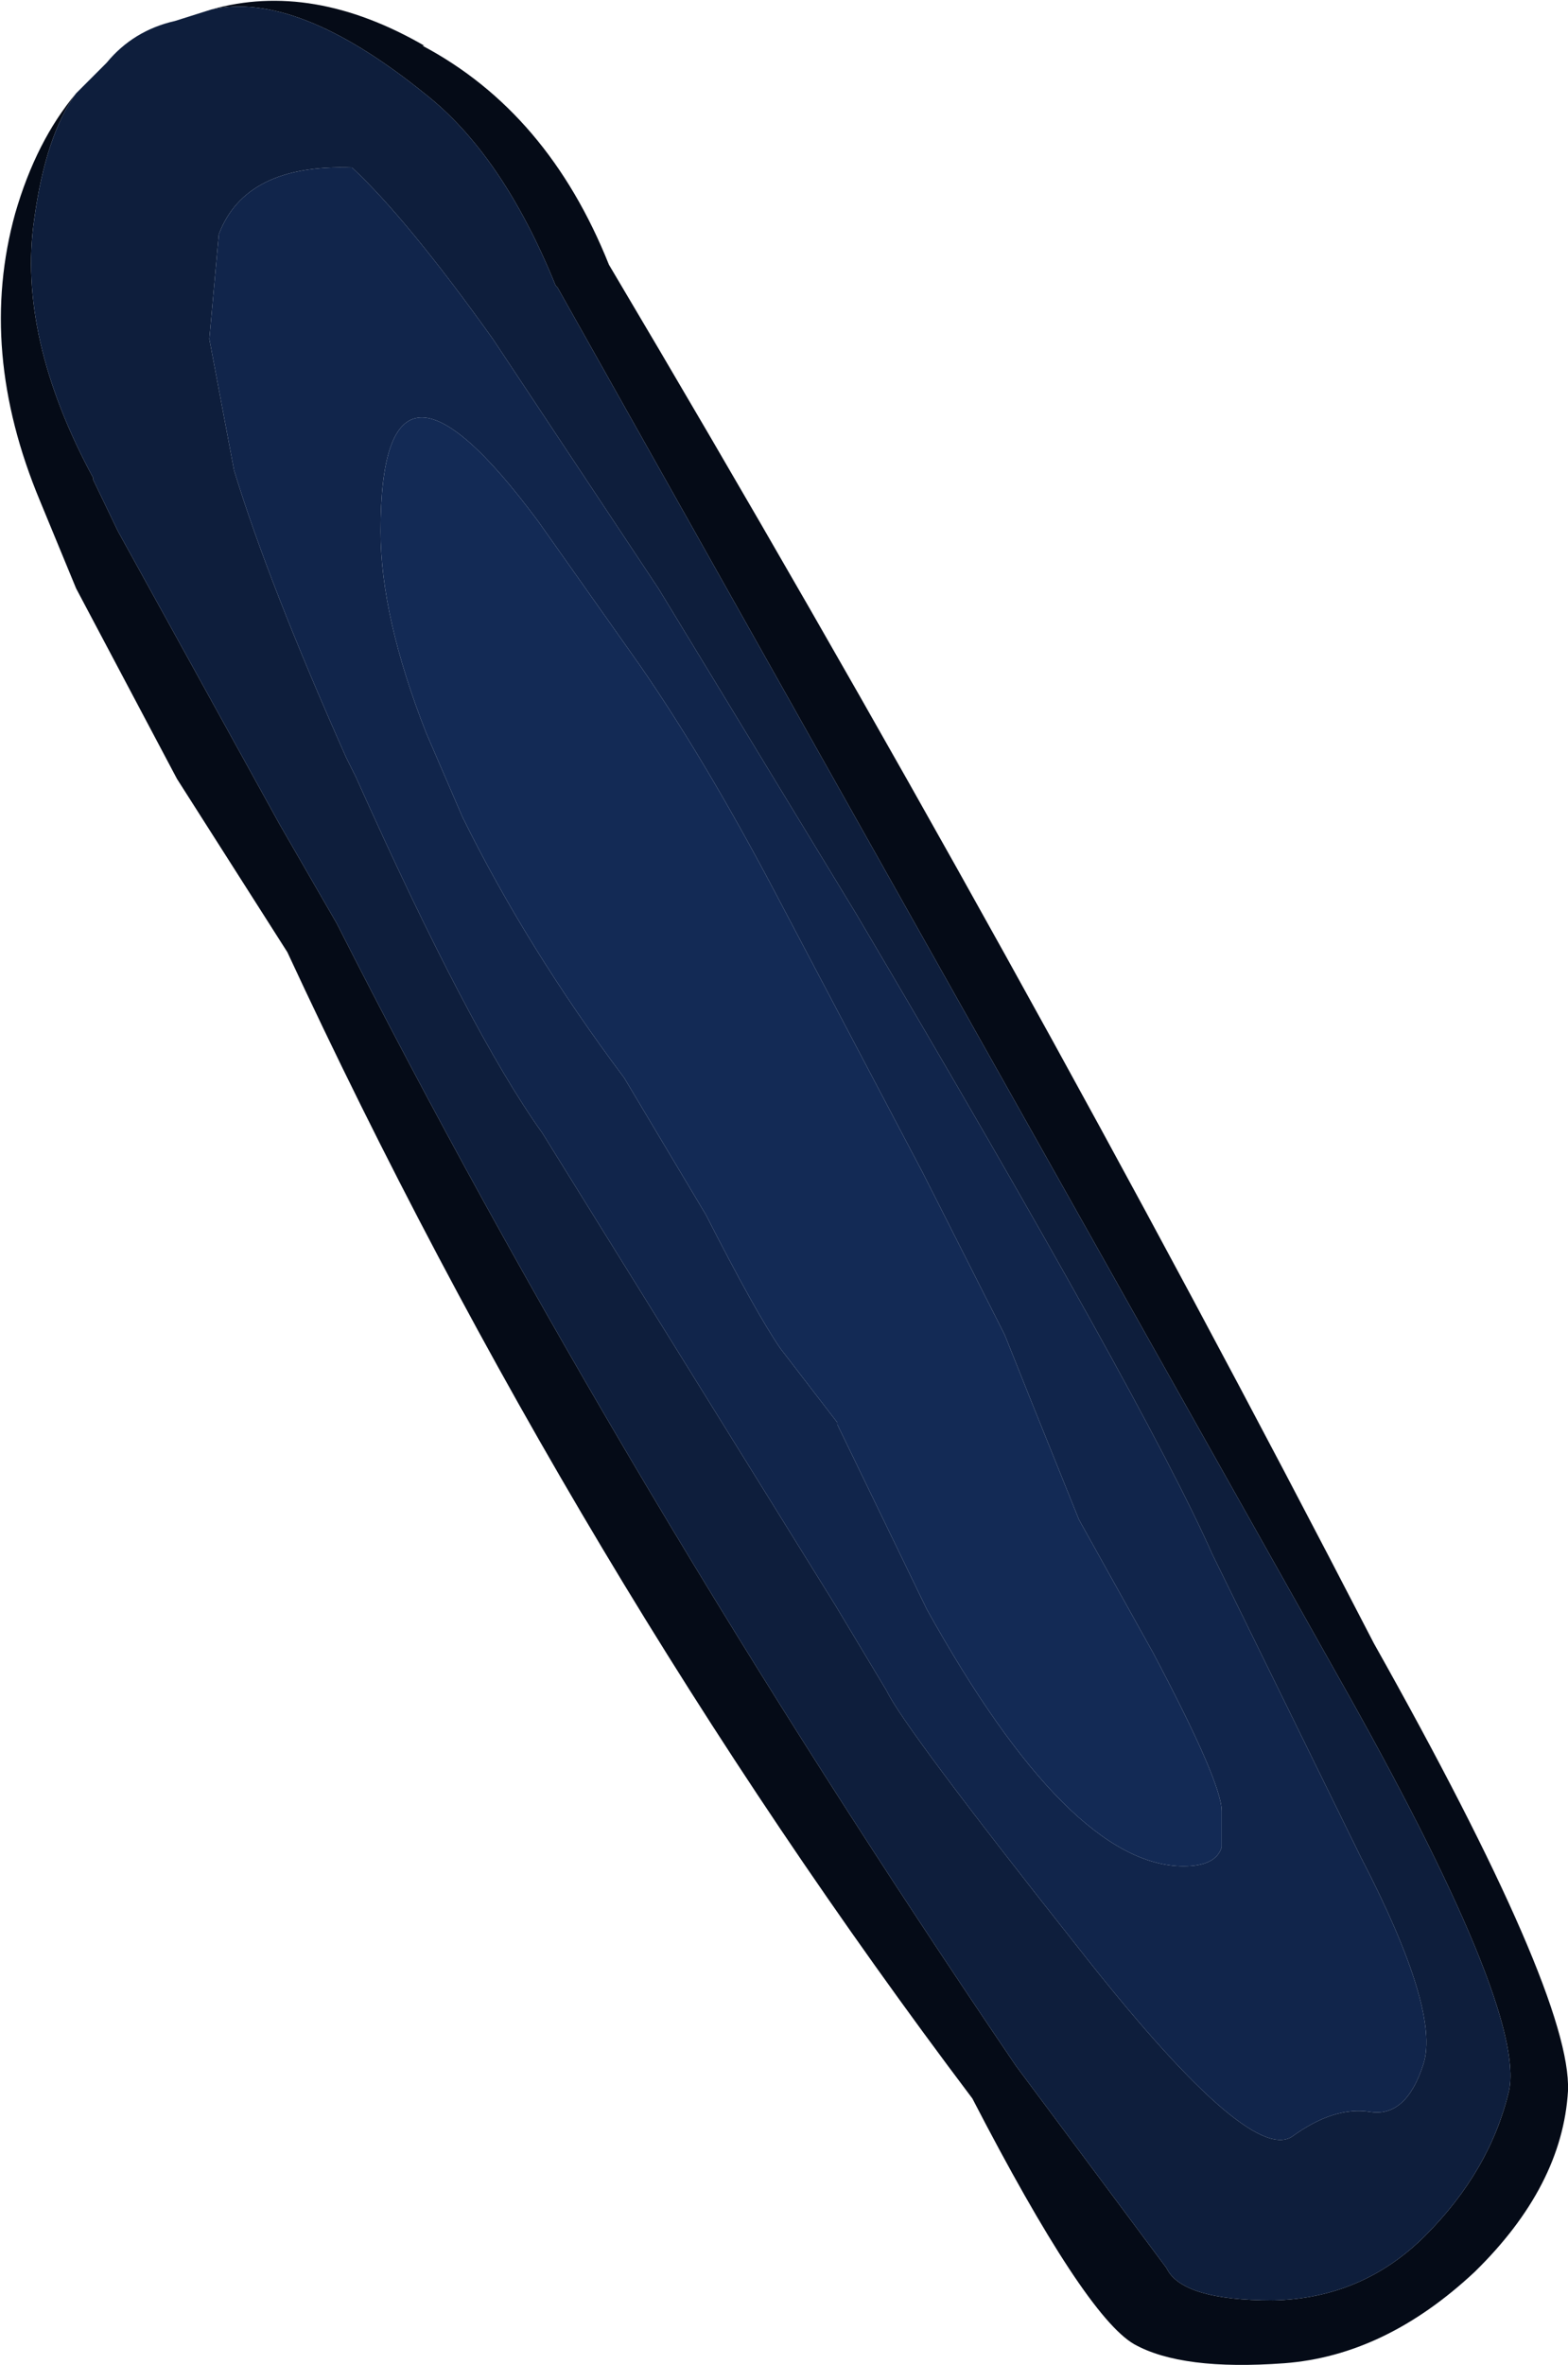 <?xml version="1.0" encoding="UTF-8" standalone="no"?>
<svg xmlns:ffdec="https://www.free-decompiler.com/flash" xmlns:xlink="http://www.w3.org/1999/xlink" ffdec:objectType="shape" height="62.1px" width="41.2px" xmlns="http://www.w3.org/2000/svg">
  <g transform="matrix(1.0, 0.0, 0.0, 1.0, 10.5, 9.4)">
    <path d="M-8.5 -6.95 Q-9.3 -5.85 -9.6 -3.65 -10.05 -0.55 -8.05 3.15 L-8.05 3.2 -7.4 4.55 -3.15 12.25 -1.65 14.85 Q5.8 29.55 16.2 44.85 L20.15 50.15 Q20.55 51.0 22.95 51.0 25.3 50.95 26.95 49.3 28.65 47.6 29.15 45.5 29.6 43.35 24.65 34.6 L4.15 -1.85 4.1 -1.9 Q2.7 -5.35 0.65 -6.95 -2.7 -9.65 -4.95 -9.15 -2.3 -9.9 0.65 -8.2 L0.6 -8.2 Q3.9 -6.45 5.5 -2.45 16.25 15.65 25.6 33.75 30.8 43.0 30.7 45.5 30.55 48.0 28.25 50.25 25.9 52.45 23.25 52.65 20.55 52.85 19.3 52.15 18.0 51.4 15.05 45.7 4.6 31.85 -2.95 15.6 L-5.85 11.05 -8.5 6.05 -9.45 3.75 Q-11.1 -0.2 -10.1 -3.8 -9.55 -5.7 -8.5 -6.95" fill="#050b17" fill-rule="evenodd" stroke="none"/>
    <path d="M-4.95 -9.15 Q-2.7 -9.65 0.65 -6.95 2.7 -5.35 4.1 -1.9 L4.15 -1.85 24.65 34.6 Q29.6 43.35 29.15 45.5 28.65 47.6 26.95 49.3 25.3 50.95 22.95 51.0 20.55 51.0 20.15 50.15 L16.2 44.85 Q5.8 29.55 -1.65 14.85 L-3.15 12.25 -7.4 4.55 -8.05 3.2 -8.05 3.15 Q-10.05 -0.55 -9.6 -3.65 -9.3 -5.85 -8.5 -6.95 L-7.7 -7.75 Q-7.0 -8.6 -5.9 -8.85 L-4.95 -9.15 M-1.25 -5.0 Q-4.05 -5.1 -4.75 -3.25 L-5.0 -0.5 -4.35 2.95 Q-3.45 5.9 -1.4 10.5 L-1.15 11.0 Q1.85 17.7 3.75 20.35 L11.45 32.75 12.8 35.0 Q13.25 35.95 17.8 41.7 22.3 47.45 23.45 46.7 24.55 45.9 25.5 46.05 26.45 46.2 26.9 44.8 27.35 43.4 25.25 39.35 L21.35 31.4 Q19.6 27.45 12.0 14.6 L6.8 6.05 2.45 -0.5 Q0.2 -3.65 -1.25 -5.0" fill="#0e1e3c" fill-rule="evenodd" stroke="none"/>
    <path d="M-1.25 -5.0 Q0.2 -3.65 2.45 -0.5 L6.8 6.05 12.0 14.6 Q19.6 27.45 21.35 31.4 L25.25 39.35 Q27.35 43.4 26.9 44.8 26.45 46.2 25.5 46.05 24.55 45.9 23.45 46.7 22.3 47.45 17.8 41.7 13.25 35.95 12.8 35.0 L11.45 32.75 3.75 20.35 Q1.85 17.7 -1.15 11.0 L-1.4 10.5 Q-3.45 5.9 -4.35 2.95 L-5.0 -0.5 -4.75 -3.25 Q-4.05 -5.1 -1.25 -5.0 M6.3 8.05 L3.65 4.3 Q-0.5 -1.3 -0.5 4.55 -0.5 6.8 0.7 9.85 L1.65 12.05 Q3.35 15.5 5.9 18.9 L8.05 22.5 Q9.35 25.05 10.0 26.0 L11.5 27.95 11.5 28.0 13.85 32.85 Q17.6 39.6 20.6 39.6 21.45 39.6 21.6 39.1 L21.6 38.15 Q21.6 37.4 19.8 34.0 L17.85 30.5 16.6 27.4 15.9 25.65 13.75 21.4 9.85 14.0 Q8.0 10.5 6.3 8.05" fill="#11254b" fill-rule="evenodd" stroke="none"/>
    <path d="M6.3 8.05 Q8.0 10.5 9.85 14.0 L13.75 21.4 15.9 25.65 16.6 27.4 17.85 30.5 19.8 34.0 Q21.6 37.4 21.6 38.15 L21.6 39.1 Q21.45 39.6 20.6 39.6 17.6 39.6 13.85 32.85 L11.5 28.0 11.5 27.95 10.0 26.0 Q9.35 25.05 8.05 22.5 L5.9 18.9 Q3.35 15.5 1.65 12.05 L0.7 9.85 Q-0.5 6.8 -0.5 4.55 -0.5 -1.3 3.65 4.3 L6.3 8.05" fill="#132a55" fill-rule="evenodd" stroke="none"/>
  </g>
</svg>
